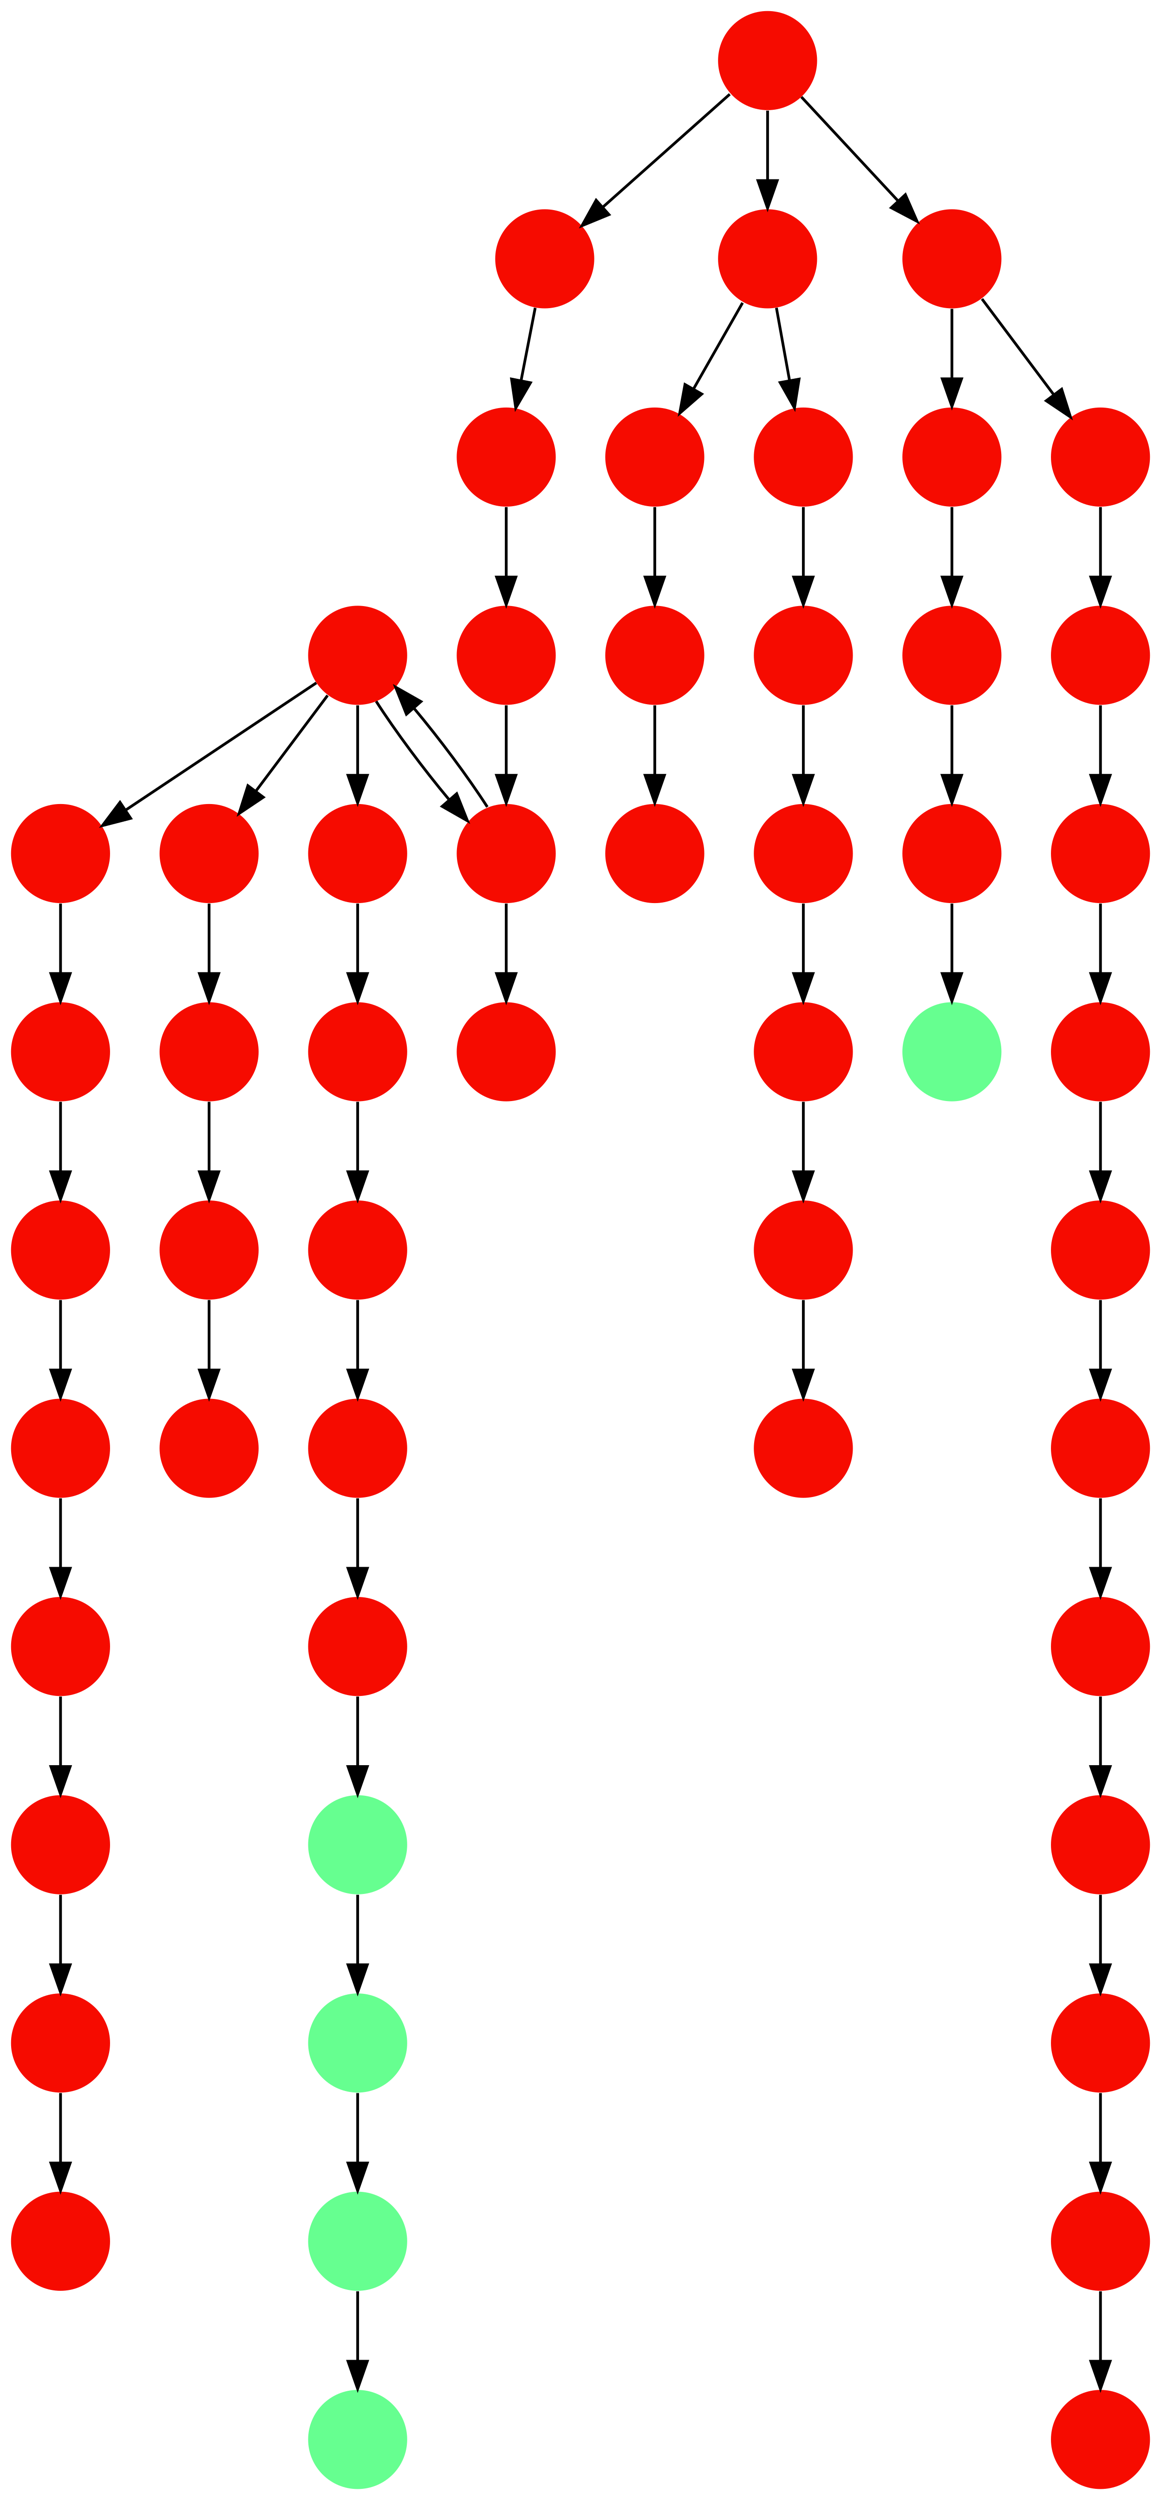 <?xml version="1.0" encoding="UTF-8" standalone="no"?>
<!DOCTYPE svg PUBLIC "-//W3C//DTD SVG 1.1//EN"
 "http://www.w3.org/Graphics/SVG/1.1/DTD/svg11.dtd">
<!-- Generated by graphviz version 2.40.1 (20161225.0304)
 -->
<!-- Title: %3 Pages: 1 -->
<svg width="422pt" height="908pt"
 viewBox="0.00 0.00 422.00 908.00" xmlns="http://www.w3.org/2000/svg" xmlns:xlink="http://www.w3.org/1999/xlink">
<g id="graph0" class="graph" transform="scale(1 1) rotate(0) translate(4 904)">
<title>%3</title>
<polygon fill="#ffffff" stroke="transparent" points="-4,4 -4,-904 418,-904 418,4 -4,4"/>
<!-- 0 -->
<g id="node1" class="node">
<title>0</title>
<g id="a_node1"><a xlink:title="L">
<ellipse fill="#66ff90" stroke="#000000" stroke-width="0" cx="126" cy="-234" rx="18" ry="18"/>
</a>
</g>
</g>
<!-- 2 -->
<g id="node3" class="node">
<title>2</title>
<g id="a_node3"><a xlink:title="L">
<ellipse fill="#66ff90" stroke="#000000" stroke-width="0" cx="126" cy="-162" rx="18" ry="18"/>
</a>
</g>
</g>
<!-- 0&#45;&gt;2 -->
<g id="edge52" class="edge">
<title>0&#45;&gt;2</title>
<path fill="none" stroke="#000000" d="M126,-215.831C126,-208.131 126,-198.974 126,-190.417"/>
<polygon fill="#000000" stroke="#000000" points="129.5,-190.413 126,-180.413 122.5,-190.413 129.5,-190.413"/>
</g>
<!-- 1 -->
<g id="node2" class="node">
<title>1</title>
<g id="a_node2"><a xlink:title="L">
<ellipse fill="#66ff90" stroke="#000000" stroke-width="0" cx="126" cy="-90" rx="18" ry="18"/>
</a>
</g>
</g>
<!-- 13 -->
<g id="node14" class="node">
<title>13</title>
<g id="a_node14"><a xlink:title="L">
<ellipse fill="#66ff90" stroke="#000000" stroke-width="0" cx="126" cy="-18" rx="18" ry="18"/>
</a>
</g>
</g>
<!-- 1&#45;&gt;13 -->
<g id="edge30" class="edge">
<title>1&#45;&gt;13</title>
<path fill="none" stroke="#000000" d="M126,-71.831C126,-64.131 126,-54.974 126,-46.417"/>
<polygon fill="#000000" stroke="#000000" points="129.5,-46.413 126,-36.413 122.5,-46.413 129.5,-46.413"/>
</g>
<!-- 2&#45;&gt;1 -->
<g id="edge7" class="edge">
<title>2&#45;&gt;1</title>
<path fill="none" stroke="#000000" d="M126,-143.831C126,-136.131 126,-126.974 126,-118.417"/>
<polygon fill="#000000" stroke="#000000" points="129.5,-118.413 126,-108.413 122.5,-118.413 129.5,-118.413"/>
</g>
<!-- 3 -->
<g id="node4" class="node">
<title>3</title>
<g id="a_node4"><a xlink:title="V">
<ellipse fill="#f60b00" stroke="#000000" stroke-width="0" cx="126" cy="-666" rx="18" ry="18"/>
</a>
</g>
</g>
<!-- 5 -->
<g id="node6" class="node">
<title>5</title>
<g id="a_node6"><a xlink:title="V">
<ellipse fill="#f60b00" stroke="#000000" stroke-width="0" cx="72" cy="-594" rx="18" ry="18"/>
</a>
</g>
</g>
<!-- 3&#45;&gt;5 -->
<g id="edge41" class="edge">
<title>3&#45;&gt;5</title>
<path fill="none" stroke="#000000" d="M115.072,-651.43C107.607,-641.475 97.563,-628.084 89.053,-616.737"/>
<polygon fill="#000000" stroke="#000000" points="91.712,-614.449 82.912,-608.549 86.112,-618.649 91.712,-614.449"/>
</g>
<!-- 9 -->
<g id="node10" class="node">
<title>9</title>
<g id="a_node10"><a xlink:title="V">
<ellipse fill="#f60b00" stroke="#000000" stroke-width="0" cx="126" cy="-594" rx="18" ry="18"/>
</a>
</g>
</g>
<!-- 3&#45;&gt;9 -->
<g id="edge37" class="edge">
<title>3&#45;&gt;9</title>
<path fill="none" stroke="#000000" d="M126,-647.831C126,-640.131 126,-630.974 126,-622.417"/>
<polygon fill="#000000" stroke="#000000" points="129.5,-622.413 126,-612.413 122.5,-622.413 129.5,-622.413"/>
</g>
<!-- 11 -->
<g id="node12" class="node">
<title>11</title>
<g id="a_node12"><a xlink:title="V">
<ellipse fill="#f60b00" stroke="#000000" stroke-width="0" cx="18" cy="-594" rx="18" ry="18"/>
</a>
</g>
</g>
<!-- 3&#45;&gt;11 -->
<g id="edge6" class="edge">
<title>3&#45;&gt;11</title>
<path fill="none" stroke="#000000" d="M110.983,-655.989C93.03,-644.02 62.767,-623.845 41.66,-609.774"/>
<polygon fill="#000000" stroke="#000000" points="43.499,-606.793 33.238,-604.158 39.617,-612.618 43.499,-606.793"/>
</g>
<!-- 22 -->
<g id="node23" class="node">
<title>22</title>
<g id="a_node23"><a xlink:title="V">
<ellipse fill="#f60b00" stroke="#000000" stroke-width="0" cx="180" cy="-594" rx="18" ry="18"/>
</a>
</g>
</g>
<!-- 3&#45;&gt;22 -->
<g id="edge46" class="edge">
<title>3&#45;&gt;22</title>
<path fill="none" stroke="#000000" d="M132.724,-649.301C139.579,-638.604 149.932,-624.679 159.318,-613.478"/>
<polygon fill="#000000" stroke="#000000" points="161.996,-615.732 165.917,-605.889 156.714,-611.139 161.996,-615.732"/>
</g>
<!-- 4 -->
<g id="node5" class="node">
<title>4</title>
<g id="a_node5"><a xlink:title="V">
<ellipse fill="#f60b00" stroke="#000000" stroke-width="0" cx="18" cy="-450" rx="18" ry="18"/>
</a>
</g>
</g>
<!-- 10 -->
<g id="node11" class="node">
<title>10</title>
<g id="a_node11"><a xlink:title="V">
<ellipse fill="#f60b00" stroke="#000000" stroke-width="0" cx="18" cy="-378" rx="18" ry="18"/>
</a>
</g>
</g>
<!-- 4&#45;&gt;10 -->
<g id="edge4" class="edge">
<title>4&#45;&gt;10</title>
<path fill="none" stroke="#000000" d="M18,-431.831C18,-424.131 18,-414.974 18,-406.417"/>
<polygon fill="#000000" stroke="#000000" points="21.5,-406.413 18,-396.413 14.5,-406.413 21.5,-406.413"/>
</g>
<!-- 43 -->
<g id="node44" class="node">
<title>43</title>
<g id="a_node44"><a xlink:title="V">
<ellipse fill="#f60b00" stroke="#000000" stroke-width="0" cx="72" cy="-522" rx="18" ry="18"/>
</a>
</g>
</g>
<!-- 5&#45;&gt;43 -->
<g id="edge16" class="edge">
<title>5&#45;&gt;43</title>
<path fill="none" stroke="#000000" d="M72,-575.831C72,-568.131 72,-558.974 72,-550.417"/>
<polygon fill="#000000" stroke="#000000" points="75.5,-550.413 72,-540.413 68.5,-550.413 75.5,-550.413"/>
</g>
<!-- 6 -->
<g id="node7" class="node">
<title>6</title>
<g id="a_node7"><a xlink:title="V">
<ellipse fill="#f60b00" stroke="#000000" stroke-width="0" cx="18" cy="-522" rx="18" ry="18"/>
</a>
</g>
</g>
<!-- 6&#45;&gt;4 -->
<g id="edge27" class="edge">
<title>6&#45;&gt;4</title>
<path fill="none" stroke="#000000" d="M18,-503.831C18,-496.131 18,-486.974 18,-478.417"/>
<polygon fill="#000000" stroke="#000000" points="21.5,-478.413 18,-468.413 14.5,-478.413 21.5,-478.413"/>
</g>
<!-- 7 -->
<g id="node8" class="node">
<title>7</title>
<g id="a_node8"><a xlink:title="V">
<ellipse fill="#f60b00" stroke="#000000" stroke-width="0" cx="126" cy="-450" rx="18" ry="18"/>
</a>
</g>
</g>
<!-- 44 -->
<g id="node45" class="node">
<title>44</title>
<g id="a_node45"><a xlink:title="V">
<ellipse fill="#f60b00" stroke="#000000" stroke-width="0" cx="126" cy="-378" rx="18" ry="18"/>
</a>
</g>
</g>
<!-- 7&#45;&gt;44 -->
<g id="edge48" class="edge">
<title>7&#45;&gt;44</title>
<path fill="none" stroke="#000000" d="M126,-431.831C126,-424.131 126,-414.974 126,-406.417"/>
<polygon fill="#000000" stroke="#000000" points="129.5,-406.413 126,-396.413 122.5,-406.413 129.5,-406.413"/>
</g>
<!-- 8 -->
<g id="node9" class="node">
<title>8</title>
<g id="a_node9"><a xlink:title="V">
<ellipse fill="#f60b00" stroke="#000000" stroke-width="0" cx="126" cy="-522" rx="18" ry="18"/>
</a>
</g>
</g>
<!-- 8&#45;&gt;7 -->
<g id="edge39" class="edge">
<title>8&#45;&gt;7</title>
<path fill="none" stroke="#000000" d="M126,-503.831C126,-496.131 126,-486.974 126,-478.417"/>
<polygon fill="#000000" stroke="#000000" points="129.5,-478.413 126,-468.413 122.5,-478.413 129.5,-478.413"/>
</g>
<!-- 9&#45;&gt;8 -->
<g id="edge5" class="edge">
<title>9&#45;&gt;8</title>
<path fill="none" stroke="#000000" d="M126,-575.831C126,-568.131 126,-558.974 126,-550.417"/>
<polygon fill="#000000" stroke="#000000" points="129.5,-550.413 126,-540.413 122.5,-550.413 129.5,-550.413"/>
</g>
<!-- 12 -->
<g id="node13" class="node">
<title>12</title>
<g id="a_node13"><a xlink:title="V">
<ellipse fill="#f60b00" stroke="#000000" stroke-width="0" cx="18" cy="-306" rx="18" ry="18"/>
</a>
</g>
</g>
<!-- 10&#45;&gt;12 -->
<g id="edge19" class="edge">
<title>10&#45;&gt;12</title>
<path fill="none" stroke="#000000" d="M18,-359.831C18,-352.131 18,-342.974 18,-334.417"/>
<polygon fill="#000000" stroke="#000000" points="21.5,-334.413 18,-324.413 14.5,-334.413 21.5,-334.413"/>
</g>
<!-- 11&#45;&gt;6 -->
<g id="edge53" class="edge">
<title>11&#45;&gt;6</title>
<path fill="none" stroke="#000000" d="M18,-575.831C18,-568.131 18,-558.974 18,-550.417"/>
<polygon fill="#000000" stroke="#000000" points="21.5,-550.413 18,-540.413 14.5,-550.413 21.5,-550.413"/>
</g>
<!-- 31 -->
<g id="node32" class="node">
<title>31</title>
<g id="a_node32"><a xlink:title="V">
<ellipse fill="#f60b00" stroke="#000000" stroke-width="0" cx="18" cy="-234" rx="18" ry="18"/>
</a>
</g>
</g>
<!-- 12&#45;&gt;31 -->
<g id="edge8" class="edge">
<title>12&#45;&gt;31</title>
<path fill="none" stroke="#000000" d="M18,-287.831C18,-280.131 18,-270.974 18,-262.417"/>
<polygon fill="#000000" stroke="#000000" points="21.5,-262.413 18,-252.413 14.5,-262.413 21.5,-262.413"/>
</g>
<!-- 14 -->
<g id="node15" class="node">
<title>14</title>
<g id="a_node15"><a xlink:title="V">
<ellipse fill="#f60b00" stroke="#000000" stroke-width="0" cx="275" cy="-810" rx="18" ry="18"/>
</a>
</g>
</g>
<!-- 34 -->
<g id="node35" class="node">
<title>34</title>
<g id="a_node35"><a xlink:title="V">
<ellipse fill="#f60b00" stroke="#000000" stroke-width="0" cx="288" cy="-738" rx="18" ry="18"/>
</a>
</g>
</g>
<!-- 14&#45;&gt;34 -->
<g id="edge24" class="edge">
<title>14&#45;&gt;34</title>
<path fill="none" stroke="#000000" d="M278.214,-792.202C279.651,-784.241 281.38,-774.667 282.981,-765.796"/>
<polygon fill="#000000" stroke="#000000" points="286.446,-766.305 284.778,-755.842 279.557,-765.062 286.446,-766.305"/>
</g>
<!-- 52 -->
<g id="node53" class="node">
<title>52</title>
<g id="a_node53"><a xlink:title="V">
<ellipse fill="#f60b00" stroke="#000000" stroke-width="0" cx="234" cy="-738" rx="18" ry="18"/>
</a>
</g>
</g>
<!-- 14&#45;&gt;52 -->
<g id="edge22" class="edge">
<title>14&#45;&gt;52</title>
<path fill="none" stroke="#000000" d="M265.901,-794.021C260.699,-784.886 254.061,-773.229 248.188,-762.916"/>
<polygon fill="#000000" stroke="#000000" points="251.064,-760.892 243.074,-753.934 244.981,-764.356 251.064,-760.892"/>
</g>
<!-- 15 -->
<g id="node16" class="node">
<title>15</title>
<g id="a_node16"><a xlink:title="V">
<ellipse fill="#f60b00" stroke="#000000" stroke-width="0" cx="396" cy="-666" rx="18" ry="18"/>
</a>
</g>
</g>
<!-- 24 -->
<g id="node25" class="node">
<title>24</title>
<g id="a_node25"><a xlink:title="V">
<ellipse fill="#f60b00" stroke="#000000" stroke-width="0" cx="396" cy="-594" rx="18" ry="18"/>
</a>
</g>
</g>
<!-- 15&#45;&gt;24 -->
<g id="edge44" class="edge">
<title>15&#45;&gt;24</title>
<path fill="none" stroke="#000000" d="M396,-647.831C396,-640.131 396,-630.974 396,-622.417"/>
<polygon fill="#000000" stroke="#000000" points="399.5,-622.413 396,-612.413 392.5,-622.413 399.5,-622.413"/>
</g>
<!-- 16 -->
<g id="node17" class="node">
<title>16</title>
<g id="a_node17"><a xlink:title="V">
<ellipse fill="#f60b00" stroke="#000000" stroke-width="0" cx="396" cy="-738" rx="18" ry="18"/>
</a>
</g>
</g>
<!-- 16&#45;&gt;15 -->
<g id="edge21" class="edge">
<title>16&#45;&gt;15</title>
<path fill="none" stroke="#000000" d="M396,-719.831C396,-712.131 396,-702.974 396,-694.417"/>
<polygon fill="#000000" stroke="#000000" points="399.5,-694.413 396,-684.413 392.5,-694.413 399.5,-694.413"/>
</g>
<!-- 17 -->
<g id="node18" class="node">
<title>17</title>
<g id="a_node18"><a xlink:title="V">
<ellipse fill="#f60b00" stroke="#000000" stroke-width="0" cx="396" cy="-162" rx="18" ry="18"/>
</a>
</g>
</g>
<!-- 35 -->
<g id="node36" class="node">
<title>35</title>
<g id="a_node36"><a xlink:title="V">
<ellipse fill="#f60b00" stroke="#000000" stroke-width="0" cx="396" cy="-90" rx="18" ry="18"/>
</a>
</g>
</g>
<!-- 17&#45;&gt;35 -->
<g id="edge50" class="edge">
<title>17&#45;&gt;35</title>
<path fill="none" stroke="#000000" d="M396,-143.831C396,-136.131 396,-126.974 396,-118.417"/>
<polygon fill="#000000" stroke="#000000" points="399.5,-118.413 396,-108.413 392.5,-118.413 399.5,-118.413"/>
</g>
<!-- 18 -->
<g id="node19" class="node">
<title>18</title>
<g id="a_node19"><a xlink:title="V">
<ellipse fill="#f60b00" stroke="#000000" stroke-width="0" cx="18" cy="-162" rx="18" ry="18"/>
</a>
</g>
</g>
<!-- 29 -->
<g id="node30" class="node">
<title>29</title>
<g id="a_node30"><a xlink:title="V">
<ellipse fill="#f60b00" stroke="#000000" stroke-width="0" cx="18" cy="-90" rx="18" ry="18"/>
</a>
</g>
</g>
<!-- 18&#45;&gt;29 -->
<g id="edge49" class="edge">
<title>18&#45;&gt;29</title>
<path fill="none" stroke="#000000" d="M18,-143.831C18,-136.131 18,-126.974 18,-118.417"/>
<polygon fill="#000000" stroke="#000000" points="21.5,-118.413 18,-108.413 14.5,-118.413 21.5,-118.413"/>
</g>
<!-- 19 -->
<g id="node20" class="node">
<title>19</title>
<g id="a_node20"><a xlink:title="V">
<ellipse fill="#f60b00" stroke="#000000" stroke-width="0" cx="396" cy="-234" rx="18" ry="18"/>
</a>
</g>
</g>
<!-- 19&#45;&gt;17 -->
<g id="edge31" class="edge">
<title>19&#45;&gt;17</title>
<path fill="none" stroke="#000000" d="M396,-215.831C396,-208.131 396,-198.974 396,-190.417"/>
<polygon fill="#000000" stroke="#000000" points="399.5,-190.413 396,-180.413 392.5,-190.413 399.5,-190.413"/>
</g>
<!-- 20 -->
<g id="node21" class="node">
<title>20</title>
<g id="a_node21"><a xlink:title="V">
<ellipse fill="#f60b00" stroke="#000000" stroke-width="0" cx="342" cy="-810" rx="18" ry="18"/>
</a>
</g>
</g>
<!-- 20&#45;&gt;16 -->
<g id="edge54" class="edge">
<title>20&#45;&gt;16</title>
<path fill="none" stroke="#000000" d="M352.928,-795.43C360.393,-785.475 370.437,-772.084 378.947,-760.737"/>
<polygon fill="#000000" stroke="#000000" points="381.889,-762.649 385.089,-752.549 376.288,-758.449 381.889,-762.649"/>
</g>
<!-- 37 -->
<g id="node38" class="node">
<title>37</title>
<g id="a_node38"><a xlink:title="V">
<ellipse fill="#f60b00" stroke="#000000" stroke-width="0" cx="342" cy="-738" rx="18" ry="18"/>
</a>
</g>
</g>
<!-- 20&#45;&gt;37 -->
<g id="edge51" class="edge">
<title>20&#45;&gt;37</title>
<path fill="none" stroke="#000000" d="M342,-791.831C342,-784.131 342,-774.974 342,-766.417"/>
<polygon fill="#000000" stroke="#000000" points="345.5,-766.413 342,-756.413 338.5,-766.413 345.5,-766.413"/>
</g>
<!-- 21 -->
<g id="node22" class="node">
<title>21</title>
<g id="a_node22"><a xlink:title="V">
<ellipse fill="#f60b00" stroke="#000000" stroke-width="0" cx="396" cy="-450" rx="18" ry="18"/>
</a>
</g>
</g>
<!-- 30 -->
<g id="node31" class="node">
<title>30</title>
<g id="a_node31"><a xlink:title="V">
<ellipse fill="#f60b00" stroke="#000000" stroke-width="0" cx="396" cy="-378" rx="18" ry="18"/>
</a>
</g>
</g>
<!-- 21&#45;&gt;30 -->
<g id="edge42" class="edge">
<title>21&#45;&gt;30</title>
<path fill="none" stroke="#000000" d="M396,-431.831C396,-424.131 396,-414.974 396,-406.417"/>
<polygon fill="#000000" stroke="#000000" points="399.5,-406.413 396,-396.413 392.5,-406.413 399.5,-406.413"/>
</g>
<!-- 22&#45;&gt;3 -->
<g id="edge26" class="edge">
<title>22&#45;&gt;3</title>
<path fill="none" stroke="#000000" d="M173.142,-610.909C166.214,-621.689 155.792,-635.683 146.391,-646.869"/>
<polygon fill="#000000" stroke="#000000" points="143.729,-644.596 139.791,-654.432 149.003,-649.199 143.729,-644.596"/>
</g>
<!-- 45 -->
<g id="node46" class="node">
<title>45</title>
<g id="a_node46"><a xlink:title="V">
<ellipse fill="#f60b00" stroke="#000000" stroke-width="0" cx="180" cy="-522" rx="18" ry="18"/>
</a>
</g>
</g>
<!-- 22&#45;&gt;45 -->
<g id="edge15" class="edge">
<title>22&#45;&gt;45</title>
<path fill="none" stroke="#000000" d="M180,-575.831C180,-568.131 180,-558.974 180,-550.417"/>
<polygon fill="#000000" stroke="#000000" points="183.5,-550.413 180,-540.413 176.5,-550.413 183.5,-550.413"/>
</g>
<!-- 23 -->
<g id="node24" class="node">
<title>23</title>
<g id="a_node24"><a xlink:title="V">
<ellipse fill="#f60b00" stroke="#000000" stroke-width="0" cx="275" cy="-882" rx="18" ry="18"/>
</a>
</g>
</g>
<!-- 23&#45;&gt;14 -->
<g id="edge36" class="edge">
<title>23&#45;&gt;14</title>
<path fill="none" stroke="#000000" d="M275,-863.831C275,-856.131 275,-846.974 275,-838.417"/>
<polygon fill="#000000" stroke="#000000" points="278.5,-838.413 275,-828.413 271.5,-838.413 278.5,-838.413"/>
</g>
<!-- 23&#45;&gt;20 -->
<g id="edge35" class="edge">
<title>23&#45;&gt;20</title>
<path fill="none" stroke="#000000" d="M287.289,-868.794C297.082,-858.27 310.982,-843.332 322.321,-831.147"/>
<polygon fill="#000000" stroke="#000000" points="325.084,-833.316 329.334,-823.611 319.959,-828.548 325.084,-833.316"/>
</g>
<!-- 28 -->
<g id="node29" class="node">
<title>28</title>
<g id="a_node29"><a xlink:title="V">
<ellipse fill="#f60b00" stroke="#000000" stroke-width="0" cx="194" cy="-810" rx="18" ry="18"/>
</a>
</g>
</g>
<!-- 23&#45;&gt;28 -->
<g id="edge47" class="edge">
<title>23&#45;&gt;28</title>
<path fill="none" stroke="#000000" d="M261.26,-869.786C248.616,-858.547 229.674,-841.71 215.11,-828.765"/>
<polygon fill="#000000" stroke="#000000" points="217.337,-826.061 207.538,-822.033 212.686,-831.293 217.337,-826.061"/>
</g>
<!-- 26 -->
<g id="node27" class="node">
<title>26</title>
<g id="a_node27"><a xlink:title="V">
<ellipse fill="#f60b00" stroke="#000000" stroke-width="0" cx="396" cy="-522" rx="18" ry="18"/>
</a>
</g>
</g>
<!-- 24&#45;&gt;26 -->
<g id="edge29" class="edge">
<title>24&#45;&gt;26</title>
<path fill="none" stroke="#000000" d="M396,-575.831C396,-568.131 396,-558.974 396,-550.417"/>
<polygon fill="#000000" stroke="#000000" points="399.5,-550.413 396,-540.413 392.5,-550.413 399.5,-550.413"/>
</g>
<!-- 25 -->
<g id="node26" class="node">
<title>25</title>
<g id="a_node26"><a xlink:title="V">
<ellipse fill="#f60b00" stroke="#000000" stroke-width="0" cx="396" cy="-18" rx="18" ry="18"/>
</a>
</g>
</g>
<!-- 26&#45;&gt;21 -->
<g id="edge28" class="edge">
<title>26&#45;&gt;21</title>
<path fill="none" stroke="#000000" d="M396,-503.831C396,-496.131 396,-486.974 396,-478.417"/>
<polygon fill="#000000" stroke="#000000" points="399.5,-478.413 396,-468.413 392.5,-478.413 399.5,-478.413"/>
</g>
<!-- 27 -->
<g id="node28" class="node">
<title>27</title>
<g id="a_node28"><a xlink:title="V">
<ellipse fill="#f60b00" stroke="#000000" stroke-width="0" cx="396" cy="-306" rx="18" ry="18"/>
</a>
</g>
</g>
<!-- 27&#45;&gt;19 -->
<g id="edge33" class="edge">
<title>27&#45;&gt;19</title>
<path fill="none" stroke="#000000" d="M396,-287.831C396,-280.131 396,-270.974 396,-262.417"/>
<polygon fill="#000000" stroke="#000000" points="399.5,-262.413 396,-252.413 392.5,-262.413 399.5,-262.413"/>
</g>
<!-- 39 -->
<g id="node40" class="node">
<title>39</title>
<g id="a_node40"><a xlink:title="V">
<ellipse fill="#f60b00" stroke="#000000" stroke-width="0" cx="180" cy="-738" rx="18" ry="18"/>
</a>
</g>
</g>
<!-- 28&#45;&gt;39 -->
<g id="edge23" class="edge">
<title>28&#45;&gt;39</title>
<path fill="none" stroke="#000000" d="M190.539,-792.202C188.991,-784.241 187.13,-774.667 185.405,-765.796"/>
<polygon fill="#000000" stroke="#000000" points="188.814,-764.991 183.469,-755.842 181.942,-766.327 188.814,-764.991"/>
</g>
<!-- 30&#45;&gt;27 -->
<g id="edge11" class="edge">
<title>30&#45;&gt;27</title>
<path fill="none" stroke="#000000" d="M396,-359.831C396,-352.131 396,-342.974 396,-334.417"/>
<polygon fill="#000000" stroke="#000000" points="399.5,-334.413 396,-324.413 392.5,-334.413 399.5,-334.413"/>
</g>
<!-- 31&#45;&gt;18 -->
<g id="edge45" class="edge">
<title>31&#45;&gt;18</title>
<path fill="none" stroke="#000000" d="M18,-215.831C18,-208.131 18,-198.974 18,-190.417"/>
<polygon fill="#000000" stroke="#000000" points="21.5,-190.413 18,-180.413 14.5,-190.413 21.5,-190.413"/>
</g>
<!-- 32 -->
<g id="node33" class="node">
<title>32</title>
<g id="a_node33"><a xlink:title="V">
<ellipse fill="#f60b00" stroke="#000000" stroke-width="0" cx="288" cy="-594" rx="18" ry="18"/>
</a>
</g>
</g>
<!-- 50 -->
<g id="node51" class="node">
<title>50</title>
<g id="a_node51"><a xlink:title="V">
<ellipse fill="#f60b00" stroke="#000000" stroke-width="0" cx="288" cy="-522" rx="18" ry="18"/>
</a>
</g>
</g>
<!-- 32&#45;&gt;50 -->
<g id="edge34" class="edge">
<title>32&#45;&gt;50</title>
<path fill="none" stroke="#000000" d="M288,-575.831C288,-568.131 288,-558.974 288,-550.417"/>
<polygon fill="#000000" stroke="#000000" points="291.5,-550.413 288,-540.413 284.5,-550.413 291.5,-550.413"/>
</g>
<!-- 33 -->
<g id="node34" class="node">
<title>33</title>
<g id="a_node34"><a xlink:title="V">
<ellipse fill="#f60b00" stroke="#000000" stroke-width="0" cx="180" cy="-666" rx="18" ry="18"/>
</a>
</g>
</g>
<!-- 33&#45;&gt;22 -->
<g id="edge3" class="edge">
<title>33&#45;&gt;22</title>
<path fill="none" stroke="#000000" d="M180,-647.831C180,-640.131 180,-630.974 180,-622.417"/>
<polygon fill="#000000" stroke="#000000" points="183.5,-622.413 180,-612.413 176.5,-622.413 183.5,-622.413"/>
</g>
<!-- 38 -->
<g id="node39" class="node">
<title>38</title>
<g id="a_node39"><a xlink:title="V">
<ellipse fill="#f60b00" stroke="#000000" stroke-width="0" cx="288" cy="-666" rx="18" ry="18"/>
</a>
</g>
</g>
<!-- 34&#45;&gt;38 -->
<g id="edge2" class="edge">
<title>34&#45;&gt;38</title>
<path fill="none" stroke="#000000" d="M288,-719.831C288,-712.131 288,-702.974 288,-694.417"/>
<polygon fill="#000000" stroke="#000000" points="291.5,-694.413 288,-684.413 284.5,-694.413 291.5,-694.413"/>
</g>
<!-- 35&#45;&gt;25 -->
<g id="edge14" class="edge">
<title>35&#45;&gt;25</title>
<path fill="none" stroke="#000000" d="M396,-71.831C396,-64.131 396,-54.974 396,-46.417"/>
<polygon fill="#000000" stroke="#000000" points="399.5,-46.413 396,-36.413 392.5,-46.413 399.5,-46.413"/>
</g>
<!-- 36 -->
<g id="node37" class="node">
<title>36</title>
<g id="a_node37"><a xlink:title="V">
<ellipse fill="#f60b00" stroke="#000000" stroke-width="0" cx="342" cy="-666" rx="18" ry="18"/>
</a>
</g>
</g>
<!-- 46 -->
<g id="node47" class="node">
<title>46</title>
<g id="a_node47"><a xlink:title="V">
<ellipse fill="#f60b00" stroke="#000000" stroke-width="0" cx="342" cy="-594" rx="18" ry="18"/>
</a>
</g>
</g>
<!-- 36&#45;&gt;46 -->
<g id="edge9" class="edge">
<title>36&#45;&gt;46</title>
<path fill="none" stroke="#000000" d="M342,-647.831C342,-640.131 342,-630.974 342,-622.417"/>
<polygon fill="#000000" stroke="#000000" points="345.5,-622.413 342,-612.413 338.5,-622.413 345.5,-622.413"/>
</g>
<!-- 37&#45;&gt;36 -->
<g id="edge1" class="edge">
<title>37&#45;&gt;36</title>
<path fill="none" stroke="#000000" d="M342,-719.831C342,-712.131 342,-702.974 342,-694.417"/>
<polygon fill="#000000" stroke="#000000" points="345.5,-694.413 342,-684.413 338.5,-694.413 345.5,-694.413"/>
</g>
<!-- 38&#45;&gt;32 -->
<g id="edge20" class="edge">
<title>38&#45;&gt;32</title>
<path fill="none" stroke="#000000" d="M288,-647.831C288,-640.131 288,-630.974 288,-622.417"/>
<polygon fill="#000000" stroke="#000000" points="291.5,-622.413 288,-612.413 284.5,-622.413 291.5,-622.413"/>
</g>
<!-- 39&#45;&gt;33 -->
<g id="edge18" class="edge">
<title>39&#45;&gt;33</title>
<path fill="none" stroke="#000000" d="M180,-719.831C180,-712.131 180,-702.974 180,-694.417"/>
<polygon fill="#000000" stroke="#000000" points="183.5,-694.413 180,-684.413 176.5,-694.413 183.5,-694.413"/>
</g>
<!-- 40 -->
<g id="node41" class="node">
<title>40</title>
<g id="a_node41"><a xlink:title="V">
<ellipse fill="#f60b00" stroke="#000000" stroke-width="0" cx="72" cy="-378" rx="18" ry="18"/>
</a>
</g>
</g>
<!-- 41 -->
<g id="node42" class="node">
<title>41</title>
<g id="a_node42"><a xlink:title="L">
<ellipse fill="#66ff90" stroke="#000000" stroke-width="0" cx="342" cy="-522" rx="18" ry="18"/>
</a>
</g>
</g>
<!-- 42 -->
<g id="node43" class="node">
<title>42</title>
<g id="a_node43"><a xlink:title="V">
<ellipse fill="#f60b00" stroke="#000000" stroke-width="0" cx="72" cy="-450" rx="18" ry="18"/>
</a>
</g>
</g>
<!-- 42&#45;&gt;40 -->
<g id="edge12" class="edge">
<title>42&#45;&gt;40</title>
<path fill="none" stroke="#000000" d="M72,-431.831C72,-424.131 72,-414.974 72,-406.417"/>
<polygon fill="#000000" stroke="#000000" points="75.5,-406.413 72,-396.413 68.5,-406.413 75.5,-406.413"/>
</g>
<!-- 43&#45;&gt;42 -->
<g id="edge13" class="edge">
<title>43&#45;&gt;42</title>
<path fill="none" stroke="#000000" d="M72,-503.831C72,-496.131 72,-486.974 72,-478.417"/>
<polygon fill="#000000" stroke="#000000" points="75.5,-478.413 72,-468.413 68.5,-478.413 75.5,-478.413"/>
</g>
<!-- 47 -->
<g id="node48" class="node">
<title>47</title>
<g id="a_node48"><a xlink:title="V">
<ellipse fill="#f60b00" stroke="#000000" stroke-width="0" cx="126" cy="-306" rx="18" ry="18"/>
</a>
</g>
</g>
<!-- 44&#45;&gt;47 -->
<g id="edge43" class="edge">
<title>44&#45;&gt;47</title>
<path fill="none" stroke="#000000" d="M126,-359.831C126,-352.131 126,-342.974 126,-334.417"/>
<polygon fill="#000000" stroke="#000000" points="129.5,-334.413 126,-324.413 122.5,-334.413 129.5,-334.413"/>
</g>
<!-- 46&#45;&gt;41 -->
<g id="edge10" class="edge">
<title>46&#45;&gt;41</title>
<path fill="none" stroke="#000000" d="M342,-575.831C342,-568.131 342,-558.974 342,-550.417"/>
<polygon fill="#000000" stroke="#000000" points="345.5,-550.413 342,-540.413 338.5,-550.413 345.5,-550.413"/>
</g>
<!-- 47&#45;&gt;0 -->
<g id="edge32" class="edge">
<title>47&#45;&gt;0</title>
<path fill="none" stroke="#000000" d="M126,-287.831C126,-280.131 126,-270.974 126,-262.417"/>
<polygon fill="#000000" stroke="#000000" points="129.5,-262.413 126,-252.413 122.5,-262.413 129.5,-262.413"/>
</g>
<!-- 48 -->
<g id="node49" class="node">
<title>48</title>
<g id="a_node49"><a xlink:title="V">
<ellipse fill="#f60b00" stroke="#000000" stroke-width="0" cx="288" cy="-378" rx="18" ry="18"/>
</a>
</g>
</g>
<!-- 49 -->
<g id="node50" class="node">
<title>49</title>
<g id="a_node50"><a xlink:title="V">
<ellipse fill="#f60b00" stroke="#000000" stroke-width="0" cx="288" cy="-450" rx="18" ry="18"/>
</a>
</g>
</g>
<!-- 49&#45;&gt;48 -->
<g id="edge40" class="edge">
<title>49&#45;&gt;48</title>
<path fill="none" stroke="#000000" d="M288,-431.831C288,-424.131 288,-414.974 288,-406.417"/>
<polygon fill="#000000" stroke="#000000" points="291.5,-406.413 288,-396.413 284.5,-406.413 291.5,-406.413"/>
</g>
<!-- 50&#45;&gt;49 -->
<g id="edge38" class="edge">
<title>50&#45;&gt;49</title>
<path fill="none" stroke="#000000" d="M288,-503.831C288,-496.131 288,-486.974 288,-478.417"/>
<polygon fill="#000000" stroke="#000000" points="291.5,-478.413 288,-468.413 284.5,-478.413 291.5,-478.413"/>
</g>
<!-- 51 -->
<g id="node52" class="node">
<title>51</title>
<g id="a_node52"><a xlink:title="V">
<ellipse fill="#f60b00" stroke="#000000" stroke-width="0" cx="234" cy="-594" rx="18" ry="18"/>
</a>
</g>
</g>
<!-- 53 -->
<g id="node54" class="node">
<title>53</title>
<g id="a_node54"><a xlink:title="V">
<ellipse fill="#f60b00" stroke="#000000" stroke-width="0" cx="234" cy="-666" rx="18" ry="18"/>
</a>
</g>
</g>
<!-- 52&#45;&gt;53 -->
<g id="edge17" class="edge">
<title>52&#45;&gt;53</title>
<path fill="none" stroke="#000000" d="M234,-719.831C234,-712.131 234,-702.974 234,-694.417"/>
<polygon fill="#000000" stroke="#000000" points="237.5,-694.413 234,-684.413 230.5,-694.413 237.5,-694.413"/>
</g>
<!-- 53&#45;&gt;51 -->
<g id="edge25" class="edge">
<title>53&#45;&gt;51</title>
<path fill="none" stroke="#000000" d="M234,-647.831C234,-640.131 234,-630.974 234,-622.417"/>
<polygon fill="#000000" stroke="#000000" points="237.5,-622.413 234,-612.413 230.5,-622.413 237.5,-622.413"/>
</g>
</g>
</svg>
